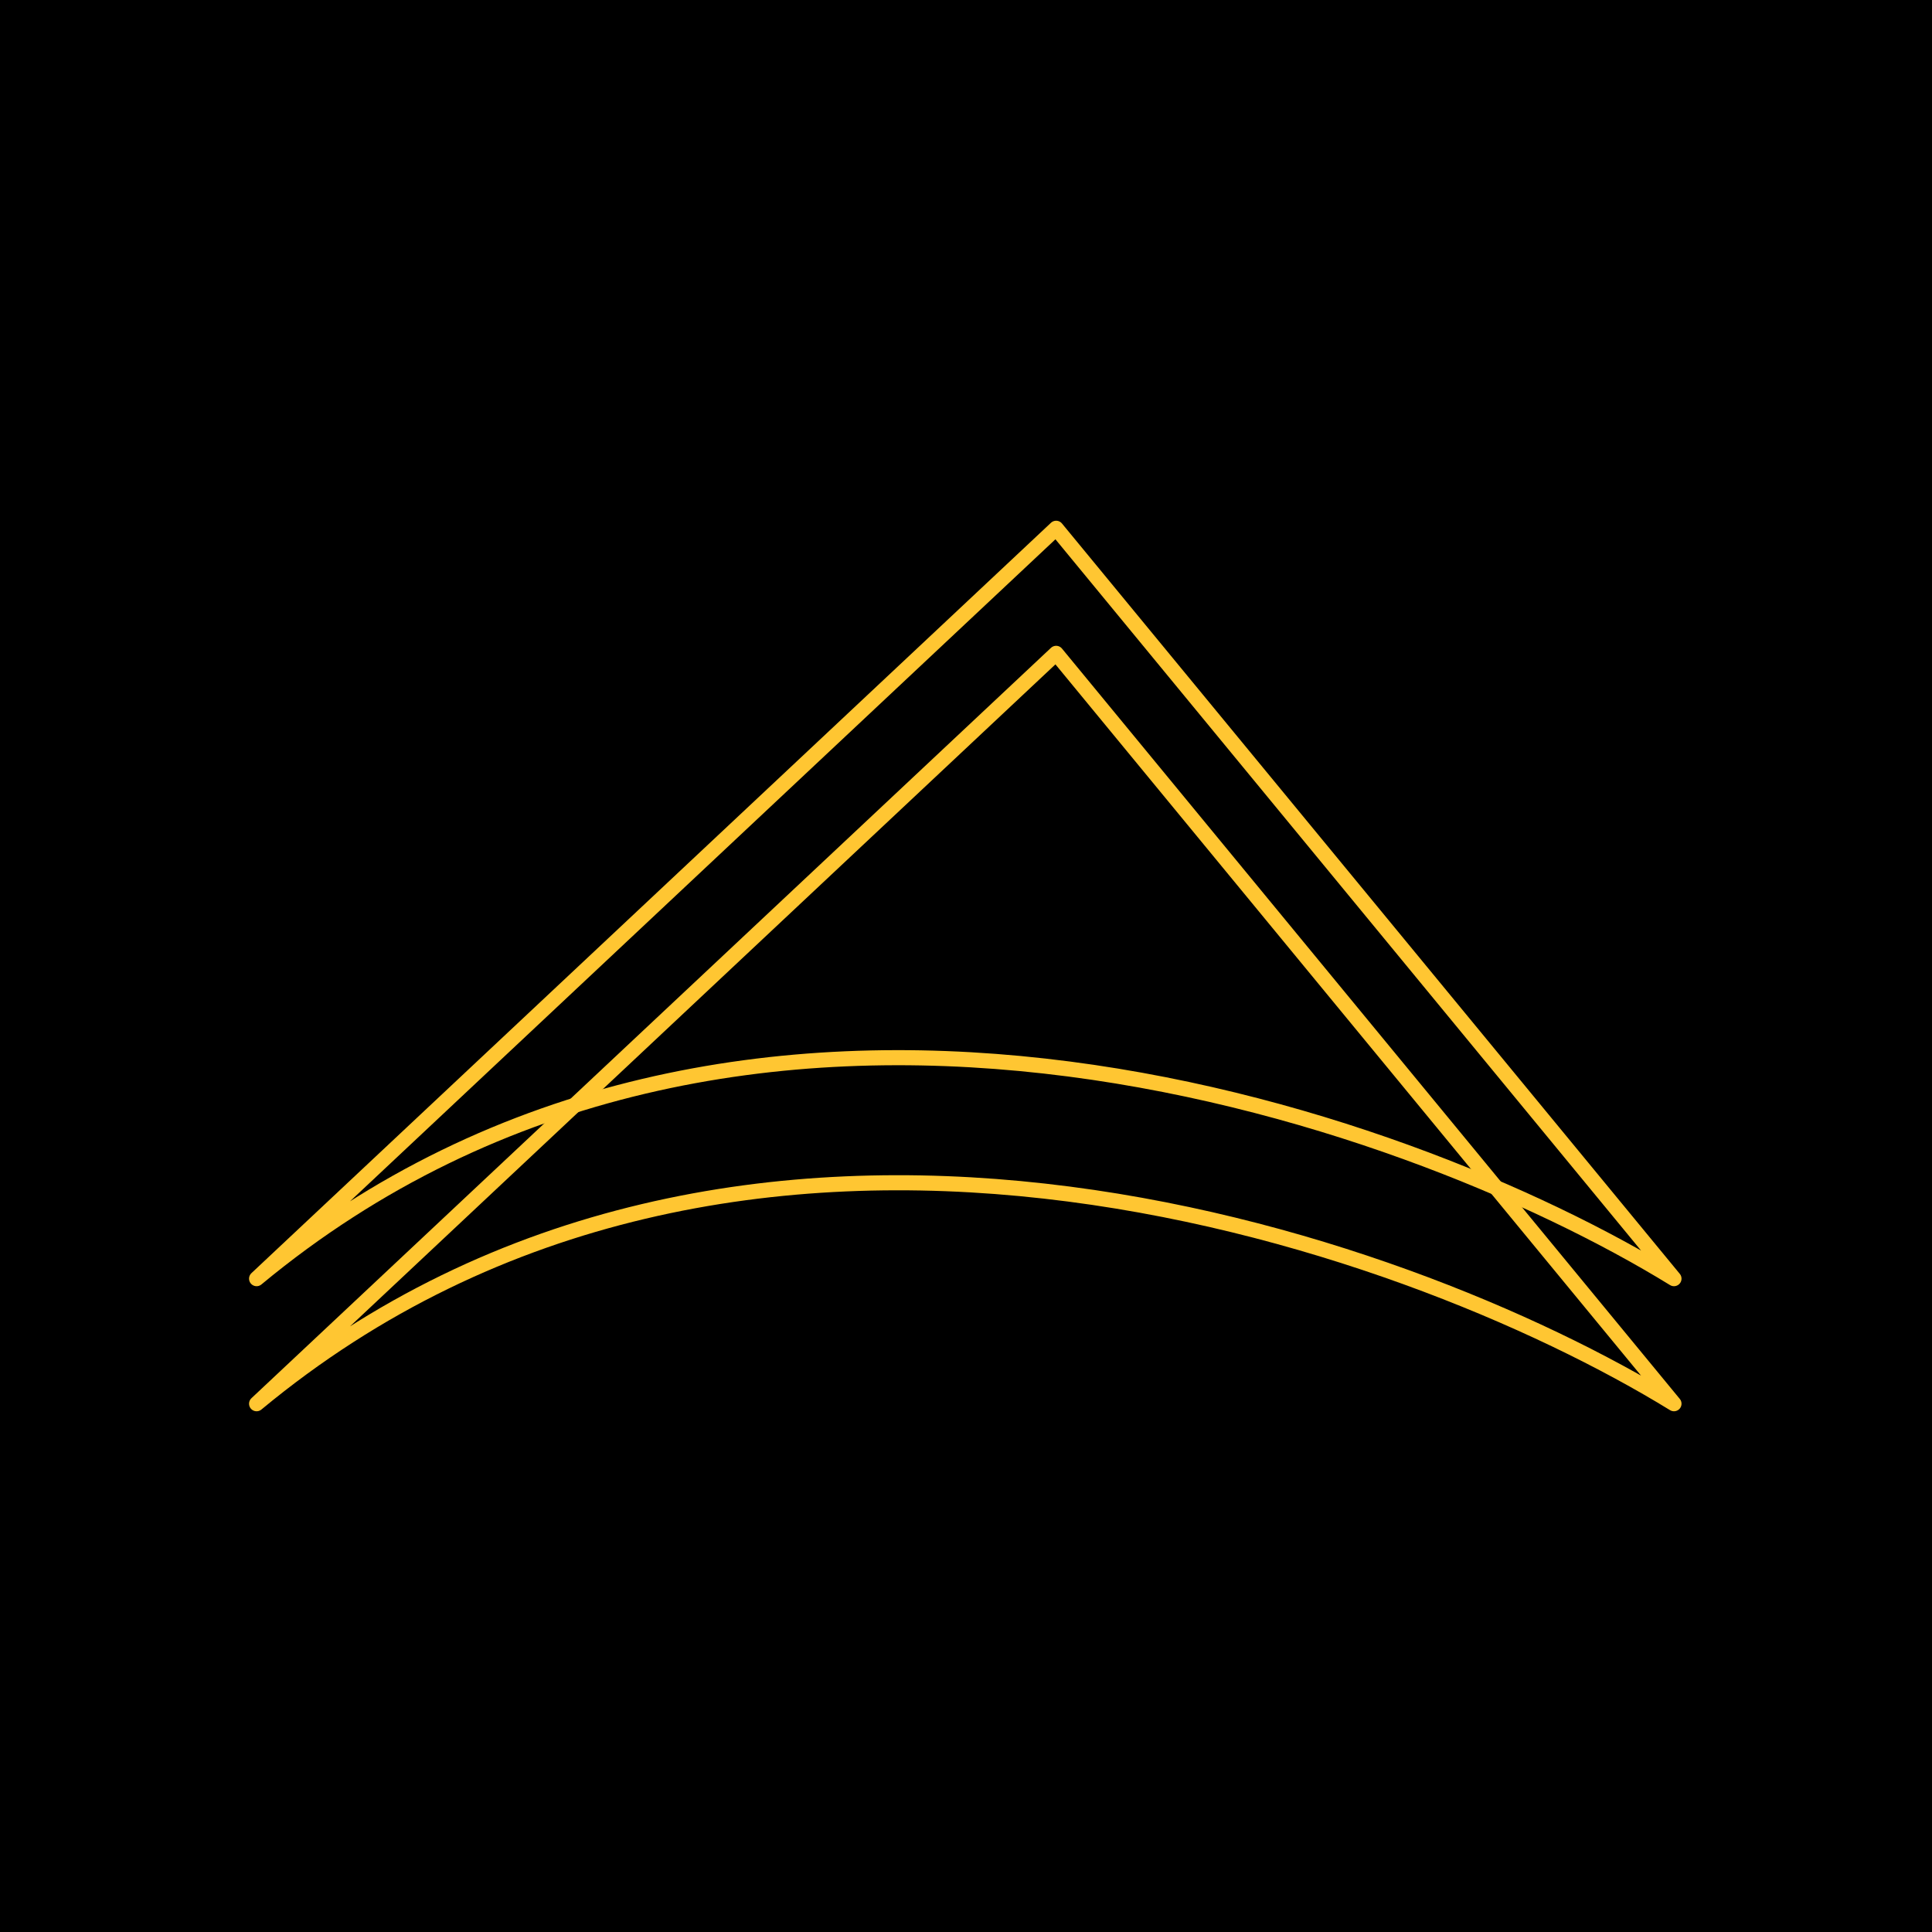 <svg width="128" height="128" viewBox="0 0 128 128" fill="none" xmlns="http://www.w3.org/2000/svg">
<rect width="128" height="128" fill="black"/>
<path d="M69.972 35L17 84.714C48.976 58.2 92.926 73.667 110.905 84.714L69.972 35Z" stroke="#FFC632" stroke-linejoin="round"/>
<path d="M69.972 43.286L17 93C48.976 66.486 92.926 81.952 110.905 93L69.972 43.286Z" stroke="#FFC632" stroke-linejoin="round"/>
</svg>
